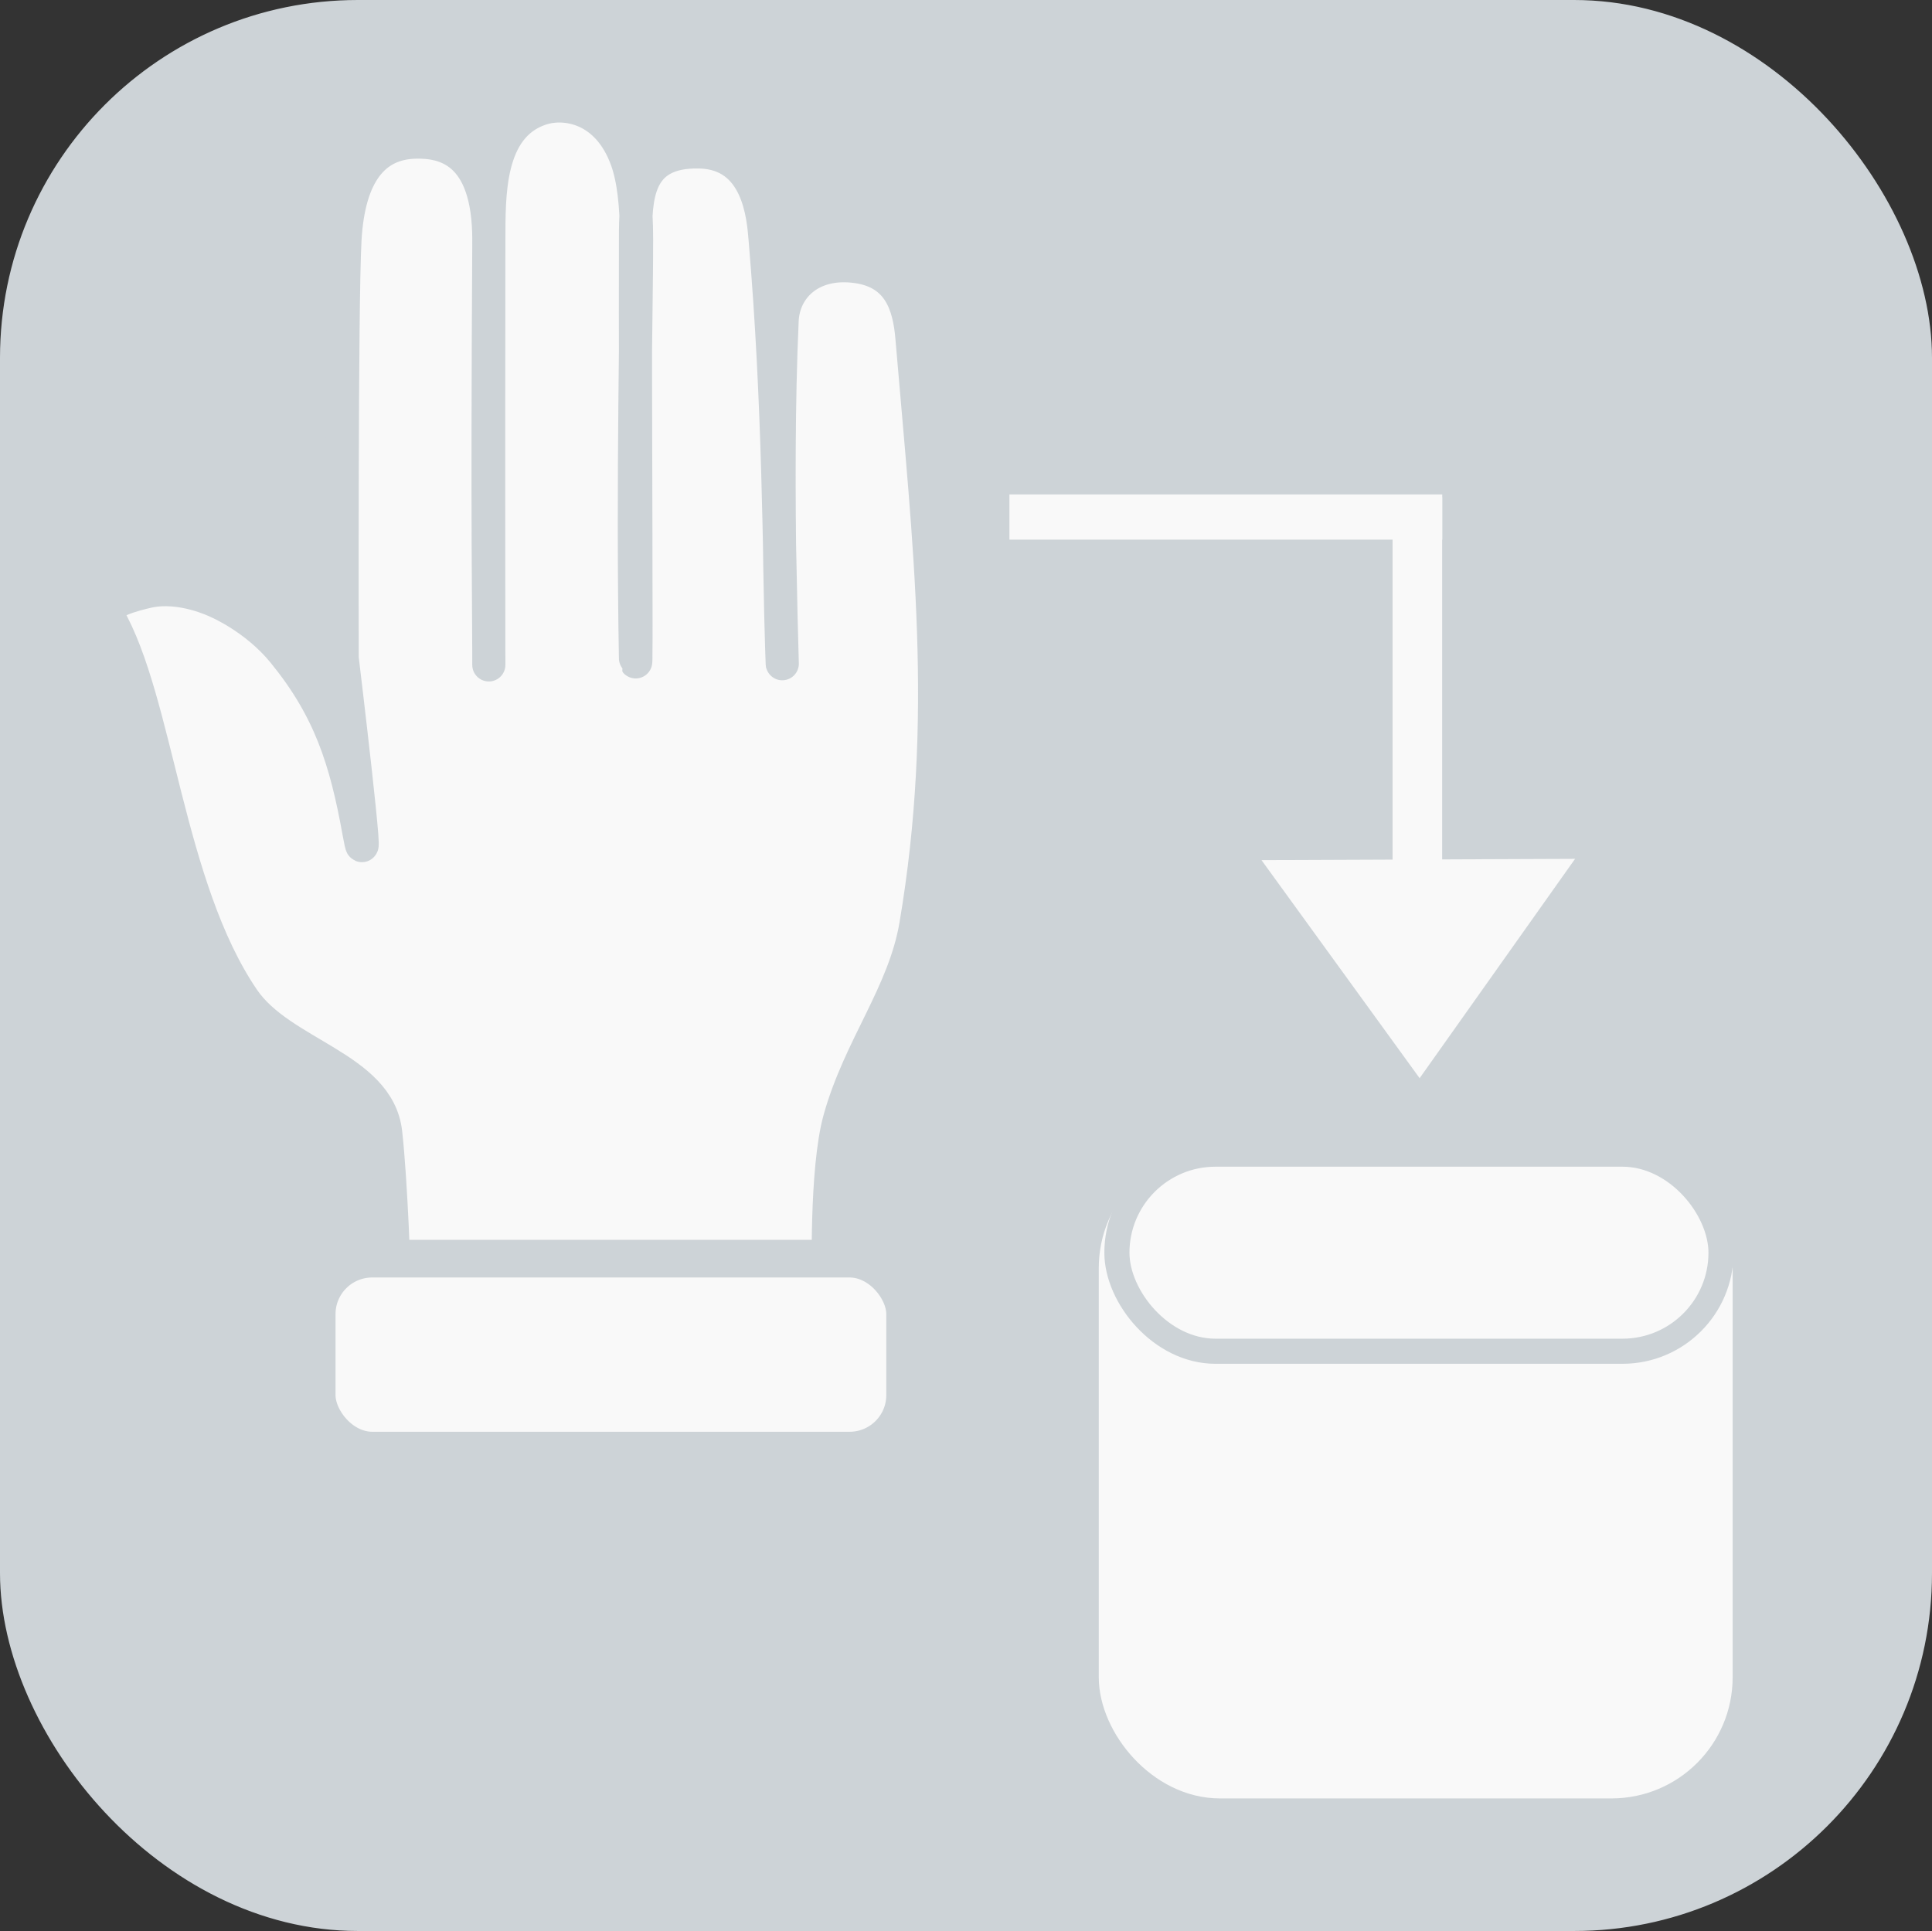 <?xml version="1.0" encoding="UTF-8" standalone="no"?>
<!-- Created with Inkscape (http://www.inkscape.org/) -->

<svg
   width="307.825"
   height="307.7"
   viewBox="0 0 307.825 307.7"
   version="1.1"
   id="svg1"
   inkscape:version="1.3.2 (091e20e, 2023-11-25, custom)"
   sodipodi:docname="Manual_1_3_neu.svg"
   xml:space="preserve"
   xmlns:inkscape="http://www.inkscape.org/namespaces/inkscape"
   xmlns:sodipodi="http://sodipodi.sourceforge.net/DTD/sodipodi-0.dtd"
   xmlns="http://www.w3.org/2000/svg"
   xmlns:svg="http://www.w3.org/2000/svg"><rect x="0" y="0" width="307.825" height="307.7" fill="#333333" stroke="none"/><sodipodi:namedview
     id="namedview1"
     pagecolor="#ffffff"
     bordercolor="#000000"
     borderopacity="0.25"
     inkscape:showpageshadow="2"
     inkscape:pageopacity="0.0"
     inkscape:pagecheckerboard="0"
     inkscape:deskcolor="#d1d1d1"
     inkscape:document-units="px"
     inkscape:zoom="2.6681838"
     inkscape:cx="154.03736"
     inkscape:cy="153.84997"
     inkscape:window-width="1920"
     inkscape:window-height="1017"
     inkscape:window-x="-8"
     inkscape:window-y="-8"
     inkscape:window-maximized="1"
     inkscape:current-layer="layer4" /><defs
     id="defs1" /><g
     inkscape:groupmode="layer"
     id="layer4"
     inkscape:label="Layer 2"><rect
       style="fill:#cdd3d7;stroke:#cdd3d7;stroke-width:1.152"
       id="rect1"
       width="306.673"
       height="306.548"
       x="0.576"
       y="0.576"
       ry="56.438" /></g><g
     inkscape:label="Layer 1"
     inkscape:groupmode="layer"
     id="layer1"
     style="display:inline"
     transform="translate(-1543.577,-1433.286)"><rect
       style="display:inline;fill:none;fill-opacity:1;stroke:#f9f9f9;stroke-width:6.409;stroke-dasharray:none;stroke-opacity:1;paint-order:fill markers stroke"
       id="rect11-3-8-6"
       width="62.551"
       height="0.794"
       x="1707.612"
       y="1515.279" /><rect
       style="display:inline;fill:none;fill-opacity:1;stroke:#f9f9f9;stroke-width:6.839;stroke-dasharray:none;stroke-opacity:1;paint-order:fill markers stroke"
       id="rect11-5-5-5-4"
       width="53.166"
       height="1.064"
       x="1515.957"
       y="-1769.939"
       transform="rotate(90)" /><path
       sodipodi:type="star"
       style="display:inline;fill:#f9f9f9;fill-opacity:1;stroke:#f9f9f9;stroke-width:5.278;stroke-dasharray:none;stroke-opacity:1;paint-order:fill markers stroke"
       id="path11-4-8-0"
       inkscape:flatsided="true"
       sodipodi:sides="3"
       sodipodi:cx="1724.0035"
       sodipodi:cy="253.80643"
       sodipodi:r1="36.286163"
       sodipodi:r2="18.143082"
       sodipodi:arg1="-0.52857171"
       sodipodi:arg2="0.51862584"
       inkscape:rounded="0"
       inkscape:randomized="0"
       d="m 1755.338,235.507 -31.154,54.585 -31.695,-54.272 z"
       inkscape:transform-center-x="0.04805914"
       inkscape:transform-center-y="4.1800496"
       transform="matrix(0.694,0,0,0.559,573.164,1439.982)" /><rect
       style="display:inline;fill:#f9f9f9;fill-opacity:1;stroke:#f9f9f9;stroke-width:5.278;stroke-dasharray:none;stroke-opacity:1;paint-order:fill markers stroke"
       id="rect13-6-58-1"
       width="95.716"
       height="98.552"
       x="1721.284"
       y="1618.669"
       ry="16.662" /><rect
       style="display:inline;fill:#f9f9f9;fill-opacity:1;stroke:#cdd3d7;stroke-width:4;stroke-dasharray:none;stroke-opacity:1;paint-order:fill markers stroke"
       id="rect13-6-3-7-6"
       width="96.252"
       height="31.406"
       x="1721.533"
       y="1617.198"
       ry="15.703" /><g
       id="g18-9-5-7-9"
       transform="translate(314.665,1332.825)"
       style="display:inline;stroke:#cdd3d7;stroke-opacity:1"><path
         style="fill:#f9f9f9;fill-opacity:1;stroke:#cdd3d7;stroke-width:5.278;stroke-dasharray:none;stroke-opacity:1;paint-order:fill markers stroke"
         d="m 1291.74,304.277 c 0,0 -0.493,-15.467 -1.379,-23.313 -1.184,-10.487 -16.647,-12.448 -22.686,-21.307 -12.154,-17.83 -13.676,-47.451 -21.558,-61.039 -1.233,-2.126 4.482,-3.471 6.267,-3.885 5.375,-1.249 11.155,1.629 11.155,1.629 0,0 6.061,2.546 10.528,8.022 7.341,8.998 9.956,17.126 12.032,28.702 2.07,11.54 -2.666,-27.74 -2.666,-27.74 0,0 -0.139,-56.184 0.445,-66.69 0.585,-10.506 4.608,-15.374 11.173,-15.547 4.489,-0.119 11.769,1.168 11.747,15.631 -0.055,36.824 0,74.54 0,66.606 0,-8.344 -0.275,-18.983 0,-66.69 0.04,-6.888 -0.293,-17.992 8.274,-20.849 3.879,-1.293 10.641,-0.241 13.669,8.061 1.105,3.03 1.586,7.283 1.599,12.788 0.021,9.137 -0.675,39.309 -0.177,66.69 0.222,6.106 -0.058,-36.853 0,-66.69 0.013,-6.666 0.045,-14.22 10.205,-13.986 9.42,0.217 10.146,10.331 10.442,13.809 2.293,26.913 2.184,49.688 2.718,66.867 0.225,7.248 -1.193,-27.709 0,-53.811 0.246,-5.386 4.807,-9.642 12.032,-8.566 6.643,0.989 8.214,6.127 8.648,11.28 2.789,33.104 6.195,60.73 0.627,93.626 -1.85,10.931 -8.973,19.468 -12.158,30.958 -2.243,8.093 -1.755,25.569 -1.755,25.569 z"
         id="path18-4-3-9-6-1-3"
         sodipodi:nodetypes="csssscssczssssssscssssssssscc" /><rect
         style="fill:#f9f9f9;stroke:#cdd3d7;stroke-width:6;stroke-dasharray:none;stroke-opacity:1;paint-order:fill markers stroke"
         id="rect2-9-1-2-0-0-9-9"
         width="93.752"
         height="30.582"
         x="1279.372"
         y="301.027"
         ry="8.843" /></g></g></svg>
